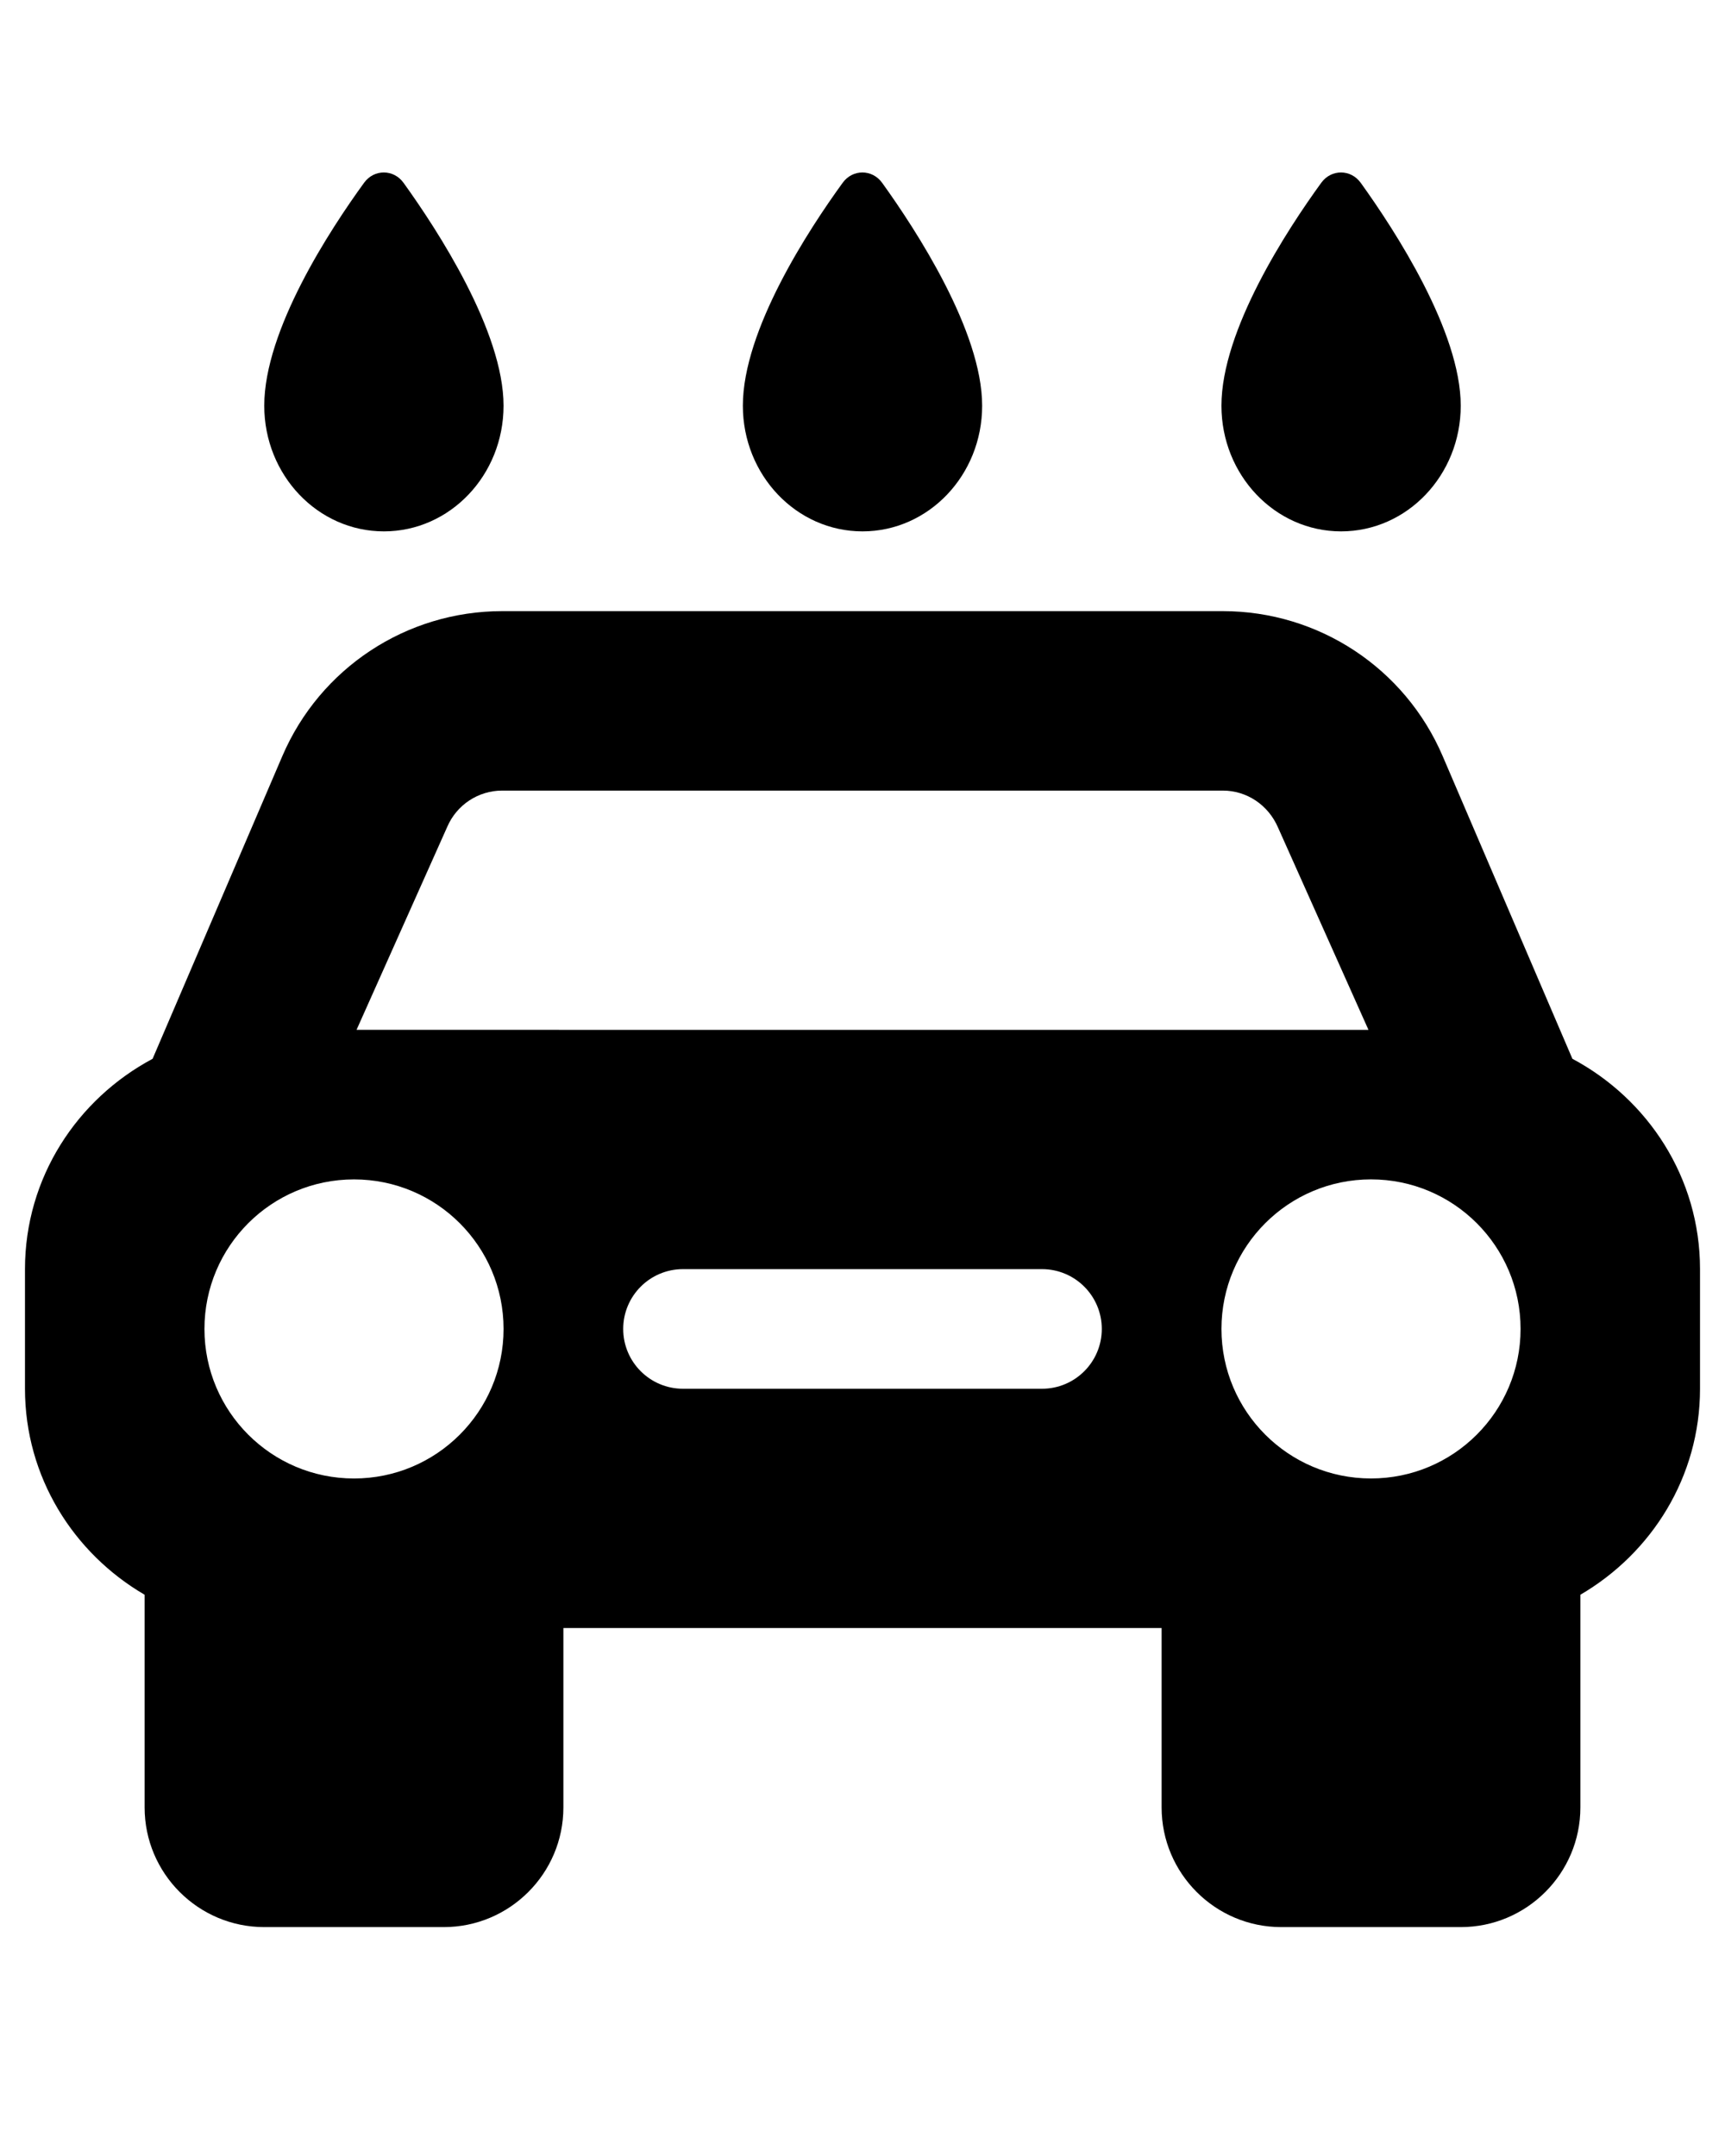 <?xml version="1.0" encoding="UTF-8" standalone="no"?>
<svg
   xmlns:dc="http://purl.org/dc/elements/1.1/"
   xmlns:cc="http://creativecommons.org/ns#"
   xmlns:rdf="http://www.w3.org/1999/02/22-rdf-syntax-ns#"
   xmlns:svg="http://www.w3.org/2000/svg"
   xmlns="http://www.w3.org/2000/svg"
   xmlns:sodipodi="http://sodipodi.sourceforge.net/DTD/sodipodi-0.dtd"
   xmlns:inkscape="http://www.inkscape.org/namespaces/inkscape"
   inkscape:version="1.0rc1 (09960d6f05, 2020-04-09)"
   sodipodi:docname="noun_Car Wash_1572949.svg"
   id="svg14"
   xml:space="preserve"
   enable-background="new 0 0 100 100"
   viewBox="0 0 100 125"
   y="0px"
   x="0px"
   version="1.1"><defs
     id="defs18" /><sodipodi:namedview
     inkscape:current-layer="svg14"
     inkscape:window-maximized="1"
     inkscape:window-y="-8"
     inkscape:window-x="-8"
     inkscape:cy="62.5"
     inkscape:cx="50"
     inkscape:zoom="1.984"
     showgrid="false"
     id="namedview16"
     inkscape:window-height="988"
     inkscape:window-width="1680"
     inkscape:pageshadow="2"
     inkscape:pageopacity="0"
     guidetolerance="10"
     gridtolerance="10"
     objecttolerance="10"
     borderopacity="1"
     bordercolor="#666666"
     pagecolor="#ffffff" /><path
     style="stroke-width:1.156"
     inkscape:connector-curvature="0"
     id="path2"
     d="m 51.139,10.6 c 1.969,2.735 5.797,8.61 5.797,12.923 0,4.024 -3.105,7.285 -6.936,7.285 -3.831,0 -6.936,-3.261 -6.936,-7.285 0,-4.392 3.819,-10.217 5.789,-12.929 0.578,-0.795 1.712,-0.792 2.285,0.006 z" /><path
     style="stroke-width:1.156"
     inkscape:connector-curvature="0"
     id="path4"
     d="m 23.394,10.6 c 1.969,2.735 5.797,8.61 5.797,12.923 0,4.024 -3.105,7.285 -6.936,7.285 -3.831,0 -6.936,-3.261 -6.936,-7.285 0,-4.392 3.819,-10.217 5.789,-12.929 0.578,-0.795 1.712,-0.792 2.285,0.006 z" /><path
     style="stroke-width:1.156"
     inkscape:connector-curvature="0"
     id="path6"
     d="m 78.883,10.6 c 1.969,2.735 5.797,8.61 5.797,12.923 0,4.024 -3.105,7.285 -6.936,7.285 -3.831,0 -6.936,-3.261 -6.936,-7.285 0,-4.392 3.819,-10.217 5.789,-12.929 0.578,-0.795 1.712,-0.792 2.285,0.006 z" /><path
     style="stroke-width:1.156"
     inkscape:connector-curvature="0"
     id="path8"
     d="M 91.154,61.387 83.634,43.84 C 81.446,38.733 76.44,35.432 70.884,35.432 H 29.116 c -5.556,0 -10.561,3.3 -12.75,8.408 L 8.846,61.387 c -4.378,2.335 -7.398,6.894 -7.398,12.194 v 6.936 c 0,5.111 2.81,9.536 6.936,11.943 v 12.333 c 0,3.825 3.111,6.936 6.936,6.936 H 25.724 c 3.825,0 6.936,-3.111 6.936,-6.936 V 94.389 h 34.68 v 10.404 c 0,3.825 3.111,6.936 6.936,6.936 h 10.404 c 3.825,0 6.936,-3.111 6.936,-6.936 V 92.459 c 4.126,-2.407 6.936,-6.831 6.936,-11.943 v -6.936 c 0,-5.299 -3.021,-9.858 -7.398,-12.194 z m -70.632,24.332 c -4.788,0 -8.67,-3.882 -8.67,-8.67 0,-4.788 3.882,-8.67 8.67,-8.67 4.788,0 8.67,3.882 8.67,8.67 0,4.788 -3.882,8.67 -8.67,8.67 z M 60.404,80.517 H 39.596 c -1.916,0 -3.468,-1.553 -3.468,-3.468 0,-1.916 1.553,-3.468 3.468,-3.468 h 20.808 c 1.916,0 3.468,1.553 3.468,3.468 0,1.916 -1.553,3.468 -3.468,3.468 z M 20.669,59.708 25.927,47.939 c 0.548,-1.276 1.8,-2.103 3.188,-2.103 h 41.769 c 1.388,0 2.64,0.827 3.209,2.152 l 5.238,11.72 z m 58.81,26.01 c -4.788,0 -8.67,-3.882 -8.67,-8.67 0,-4.788 3.882,-8.67 8.67,-8.67 4.788,0 8.67,3.882 8.67,8.67 0,4.788 -3.882,8.67 -8.67,8.67 z" /></svg>
